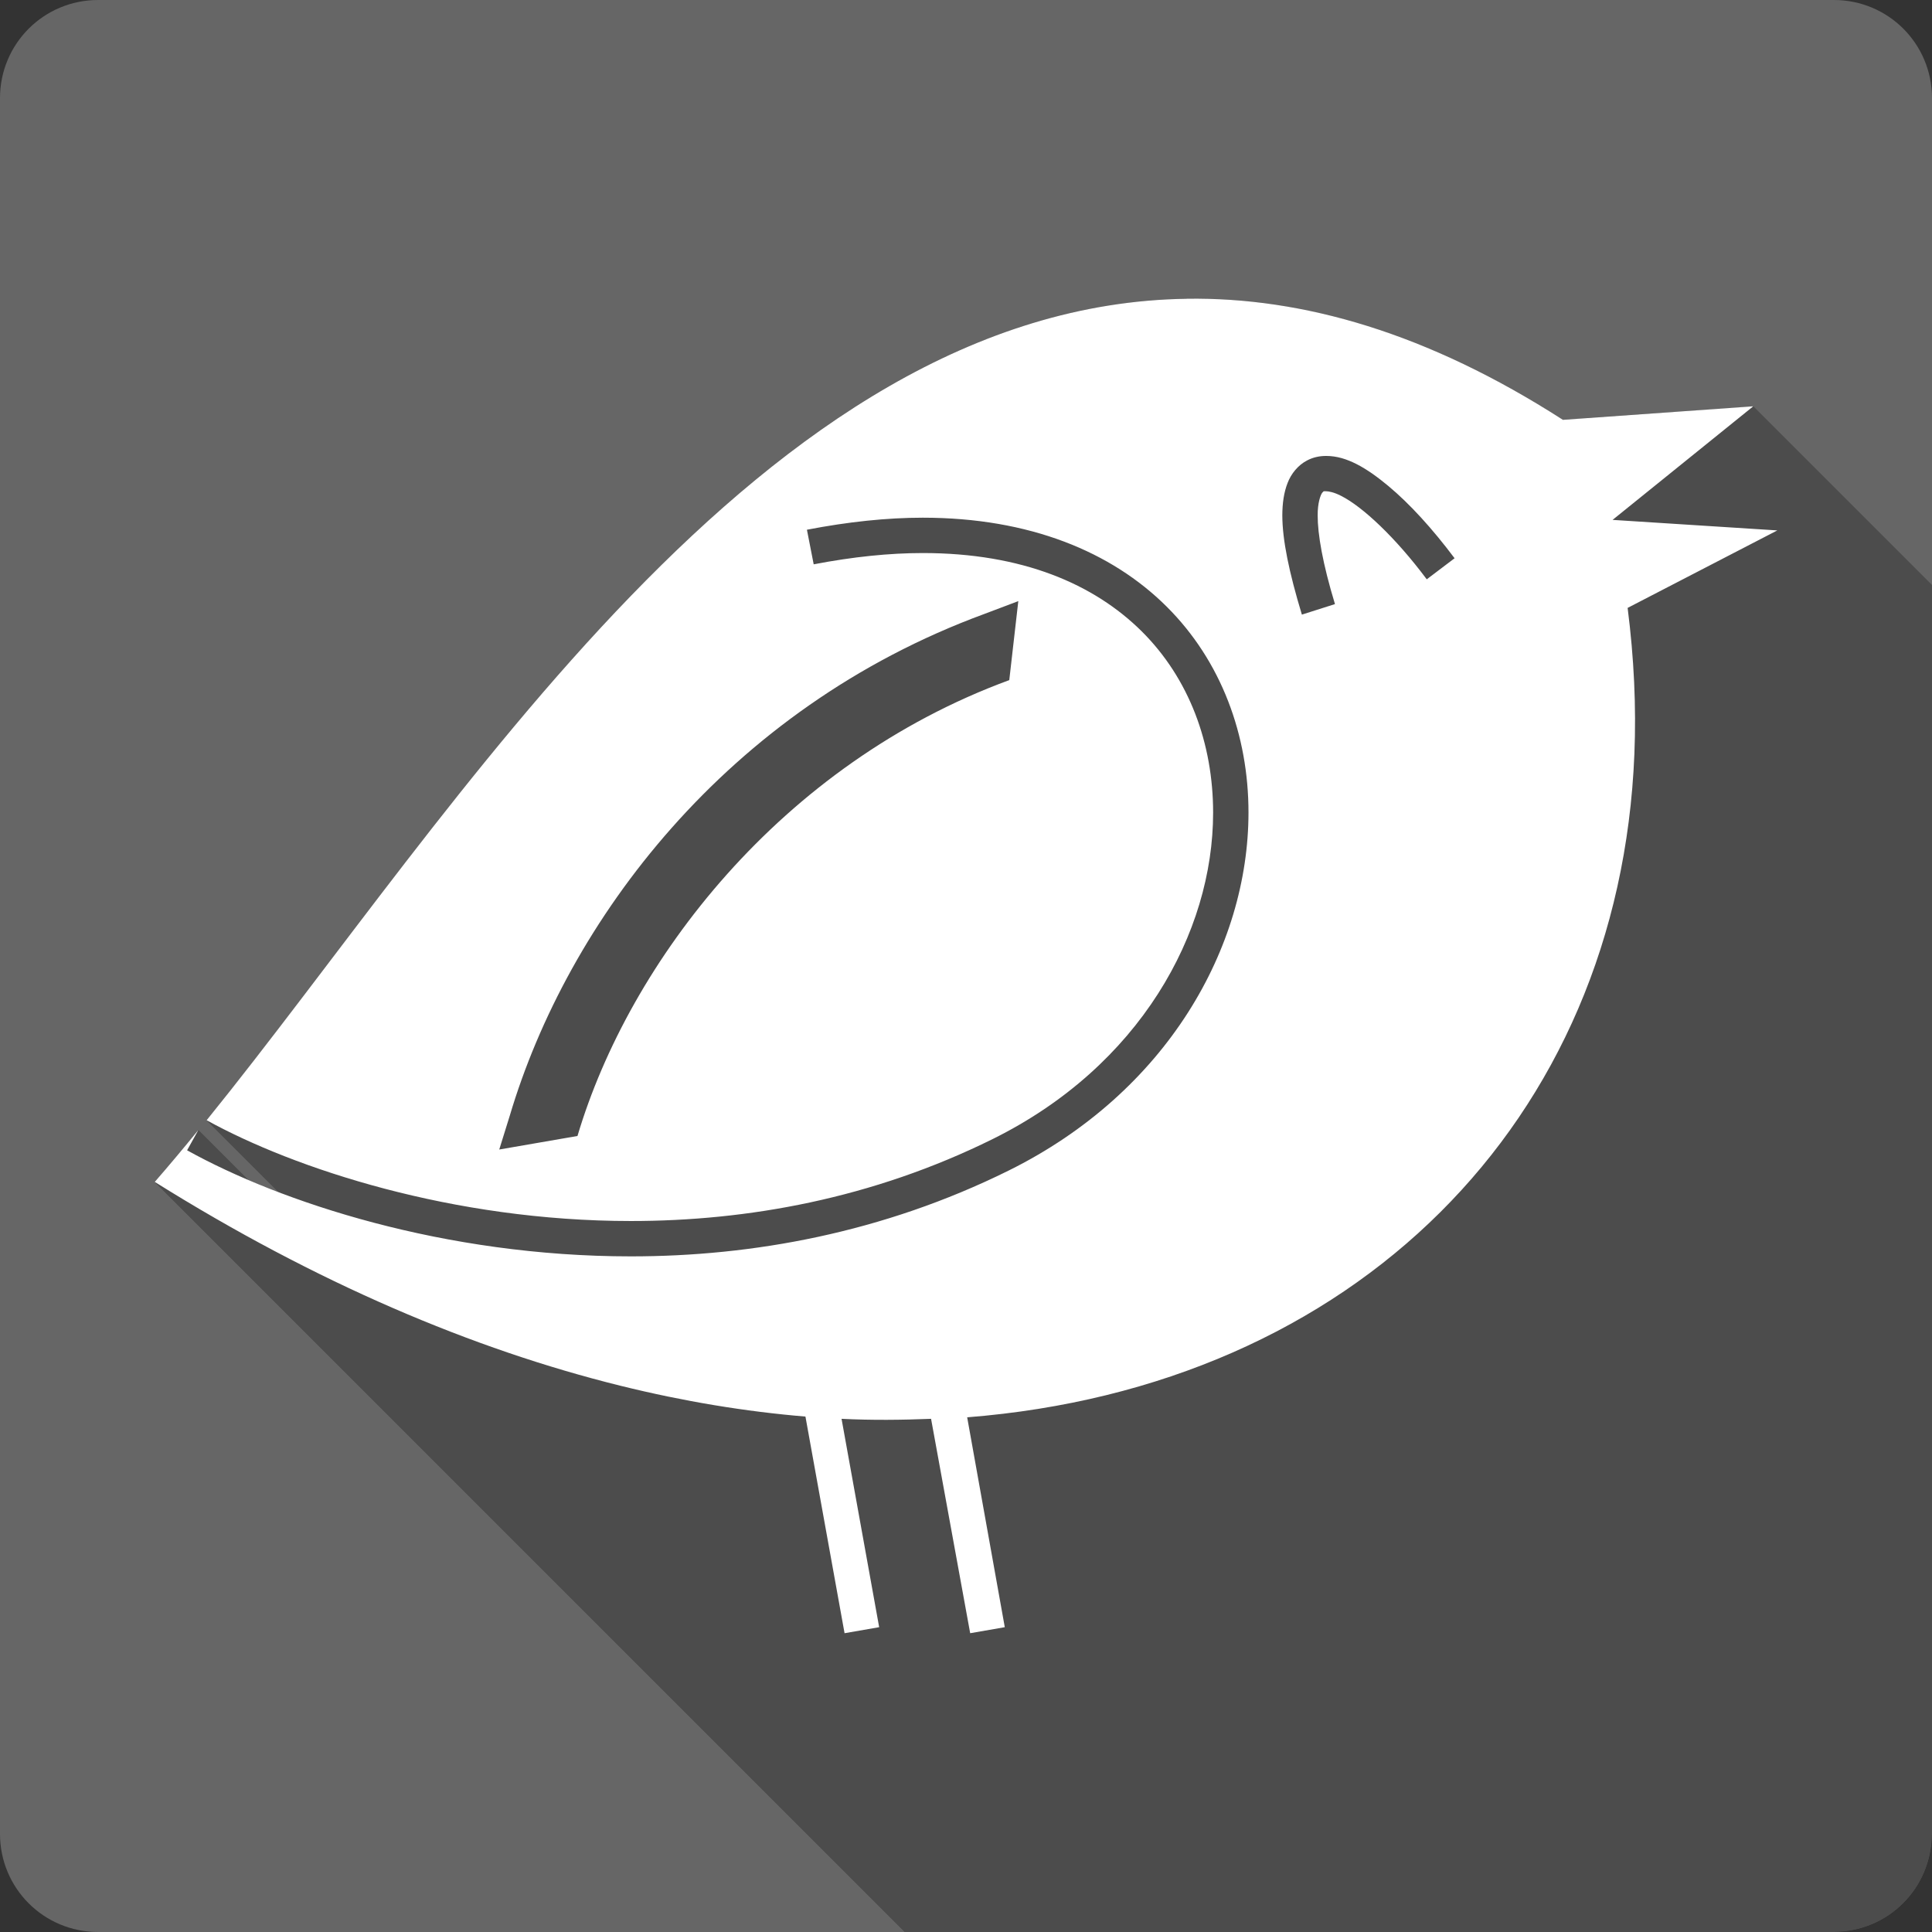 <?xml version="1.0" encoding="UTF-8" standalone="no"?>
<!-- Created with Inkscape (http://www.inkscape.org/) -->

<svg
   xmlns:dc="http://purl.org/dc/elements/1.1/"
   xmlns:cc="http://creativecommons.org/ns#"
   xmlns:rdf="http://www.w3.org/1999/02/22-rdf-syntax-ns#"
   xmlns:svg="http://www.w3.org/2000/svg"
   xmlns="http://www.w3.org/2000/svg"
   xmlns:inkscape="http://www.inkscape.org/namespaces/inkscape"
   version="1.1"
   width="100%"
   height="100%"
   viewBox="0 0 512 512"
   id="svg2">
  <rect x="0" y="0" width="512" height="512" fill="#333333" stroke="none"/>
  <defs
     id="defs4">
    <clipPath
       id="1">
      <path
         d="M 26,0 C 11.603,0 0,11.603 0,26 v 460 c 0,14.397 11.603,26 26,26 h 460 c 14.397,0 26,-11.603 26,-26 V 26 C 512,11.603 500.397,0 486,0 H 26"
         inkscape:connector-curvature="0"
         id="path884" />
    </clipPath>
  </defs>
  <path
     d="M 26,0 C 11.603,0 0,11.603 0,26 v 460 c 0,14.397 11.603,26 26,26 h 460 c 14.397,0 26,-11.603 26,-26 V 26 C 512,11.603 500.397,0 486,0 H 26"
     inkscape:connector-curvature="0"
     id="path1298"
     style="fill:#666666" />
  <g
     id="g1342"
     style="line-height:125%;letter-spacing:0;word-spacing:0;font-family:Gentium Book Basic">
  </g>
  <g
     id="g1390"
     style="line-height:125%;letter-spacing:0;word-spacing:0;font-family:Gentium Book Basic">
  </g>
  <g
     id="g1438"
     style="line-height:125%;letter-spacing:0;word-spacing:0;font-family:Gentium Book Basic">
  </g>
  <g
     id="g1486"
     style="line-height:125%;letter-spacing:0;word-spacing:0;font-family:Gentium Book Basic">
  </g>
  <g
     id="g1534"
     style="font-size:208.33px;line-height:125%;letter-spacing:0;word-spacing:0;font-family:Gentium Book Basic">
  </g>
  <g
     id="g1600"
     style="line-height:125%;letter-spacing:0;word-spacing:0;font-family:Gentium Book Basic">
  </g>
  <g
     id="g1648"
     style="line-height:125%;letter-spacing:0;word-spacing:0;font-family:Gentium Book Basic">
  </g>
  <g
     id="g1696"
     style="line-height:125%;letter-spacing:0;word-spacing:0;font-family:Gentium Book Basic">
  </g>
  <g
     id="g1744"
     style="line-height:125%;letter-spacing:0;word-spacing:0;font-family:Gentium Book Basic">
  </g>
  <g
     id="g1792"
     style="font-size:208.33px;line-height:125%;letter-spacing:0;word-spacing:0;font-family:Gentium Book Basic">
  </g>
  <g
     id="g1858"
     style="line-height:125%;letter-spacing:0;word-spacing:0;font-family:Gentium Book Basic">
  </g>
  <g
     id="g1906"
     style="line-height:125%;letter-spacing:0;word-spacing:0;font-family:Gentium Book Basic">
  </g>
  <g
     id="g1954"
     style="line-height:125%;letter-spacing:0;word-spacing:0;font-family:Gentium Book Basic">
  </g>
  <g
     id="g2002"
     style="line-height:125%;letter-spacing:0;word-spacing:0;font-family:Gentium Book Basic">
  </g>
  <g
     id="g2050"
     style="line-height:125%;letter-spacing:0;word-spacing:0;font-family:Gentium Book Basic">
  </g>
  <g
     id="g2098"
     style="line-height:125%;letter-spacing:0;word-spacing:0;font-family:Gentium Book Basic">
  </g>
  <g
     id="g2146"
     style="font-size:208.33px;line-height:125%;letter-spacing:0;word-spacing:0;font-family:Gentium Book Basic">
  </g>
  <g
     id="g2212"
     style="line-height:125%;letter-spacing:0;word-spacing:0;font-family:Gentium Book Basic">
  </g>
  <g
     id="g2260"
     style="line-height:125%;letter-spacing:0;word-spacing:0;font-family:Gentium Book Basic">
  </g>
  <g
     id="g2308"
     style="line-height:125%;letter-spacing:0;word-spacing:0;font-family:Gentium Book Basic">
  </g>
  <g
     id="g2356"
     style="line-height:125%;letter-spacing:0;word-spacing:0;font-family:Gentium Book Basic">
  </g>
  <g
     id="g2404"
     style="font-size:208.33px;line-height:125%;letter-spacing:0;word-spacing:0;font-family:Gentium Book Basic">
  </g>
  <g
     id="g2470"
     style="line-height:125%;letter-spacing:0;word-spacing:0;font-family:Gentium Book Basic">
  </g>
  <g
     id="g2518"
     style="line-height:125%;letter-spacing:0;word-spacing:0;font-family:Gentium Book Basic">
  </g>
  <g
     id="g2566"
     style="line-height:125%;letter-spacing:0;word-spacing:0;font-family:Gentium Book Basic">
  </g>
  <g
     id="g2614"
     style="line-height:125%;letter-spacing:0;word-spacing:0;font-family:Gentium Book Basic">
  </g>
  <g
     id="g2662"
     style="line-height:125%;letter-spacing:0;word-spacing:0;font-family:Gentium Book Basic">
  </g>
  <g
     id="g2710"
     style="line-height:125%;letter-spacing:0;word-spacing:0;font-family:Gentium Book Basic">
  </g>
  <g
     id="g2758"
     style="font-size:208.33px;line-height:125%;letter-spacing:0;word-spacing:0;font-family:Gentium Book Basic">
  </g>
  <g
     id="g2824"
     style="line-height:125%;letter-spacing:0;word-spacing:0;font-family:Gentium Book Basic">
  </g>
  <g
     id="g2872"
     style="line-height:125%;letter-spacing:0;word-spacing:0;font-family:Gentium Book Basic">
  </g>
  <g
     id="g2920"
     style="line-height:125%;letter-spacing:0;word-spacing:0;font-family:Gentium Book Basic">
  </g>
  <g
     id="g2968"
     style="line-height:125%;letter-spacing:0;word-spacing:0;font-family:Gentium Book Basic">
  </g>
  <g
     id="g3016"
     style="font-size:208.33px;line-height:125%;letter-spacing:0;word-spacing:0;font-family:Gentium Book Basic">
  </g>
  <g
     id="g3082"
     style="line-height:125%;letter-spacing:0;word-spacing:0;font-family:Gentium Book Basic">
  </g>
  <g
     id="g3130"
     style="line-height:125%;letter-spacing:0;word-spacing:0;font-family:Gentium Book Basic">
  </g>
  <g
     id="g3178"
     style="line-height:125%;letter-spacing:0;word-spacing:0;font-family:Gentium Book Basic">
  </g>
  <g
     id="g3226"
     style="line-height:125%;letter-spacing:0;word-spacing:0;font-family:Gentium Book Basic">
  </g>
  <g
     id="g3274"
     style="line-height:125%;letter-spacing:0;word-spacing:0;font-family:Gentium Book Basic">
  </g>
  <g
     id="g3322"
     style="line-height:125%;letter-spacing:0;word-spacing:0;font-family:Gentium Book Basic">
  </g>
  <g
     id="g3370"
     style="font-size:208.33px;line-height:125%;letter-spacing:0;word-spacing:0;font-family:Gentium Book Basic">
  </g>
  <g
     id="g3436"
     style="line-height:125%;letter-spacing:0;word-spacing:0;font-family:Gentium Book Basic">
  </g>
  <g
     id="g3484"
     style="line-height:125%;letter-spacing:0;word-spacing:0;font-family:Gentium Book Basic">
  </g>
  <g
     id="g3532"
     style="line-height:125%;letter-spacing:0;word-spacing:0;font-family:Gentium Book Basic">
  </g>
  <g
     id="g3580"
     style="line-height:125%;letter-spacing:0;word-spacing:0;font-family:Gentium Book Basic">
  </g>
  <g
     id="g3628"
     style="font-size:208.33px;line-height:125%;letter-spacing:0;word-spacing:0;font-family:Gentium Book Basic">
  </g>
  <g
     id="g3694"
     style="line-height:125%;letter-spacing:0;word-spacing:0;font-family:Gentium Book Basic">
  </g>
  <g
     id="g3742"
     style="line-height:125%;letter-spacing:0;word-spacing:0;font-family:Gentium Book Basic">
  </g>
  <g
     id="g3790"
     style="line-height:125%;letter-spacing:0;word-spacing:0;font-family:Gentium Book Basic">
  </g>
  <g
     id="g3838"
     style="line-height:125%;letter-spacing:0;word-spacing:0;font-family:Gentium Book Basic">
  </g>
  <g
     id="g3886"
     style="line-height:125%;letter-spacing:0;word-spacing:0;font-family:Gentium Book Basic">
  </g>
  <g
     id="g3934"
     style="line-height:125%;letter-spacing:0;word-spacing:0;font-family:Gentium Book Basic">
  </g>
  <g
     id="g3982"
     style="font-size:208.33px;line-height:125%;letter-spacing:0;word-spacing:0;font-family:Gentium Book Basic">
  </g>
  <g
     id="g4048"
     style="line-height:125%;letter-spacing:0;word-spacing:0;font-family:Gentium Book Basic">
  </g>
  <g
     id="g4096"
     style="line-height:125%;letter-spacing:0;word-spacing:0;font-family:Gentium Book Basic">
  </g>
  <g
     id="g4144"
     style="line-height:125%;letter-spacing:0;word-spacing:0;font-family:Gentium Book Basic">
  </g>
  <g
     id="g4192"
     style="line-height:125%;letter-spacing:0;word-spacing:0;font-family:Gentium Book Basic">
  </g>
  <g
     id="g4240"
     style="font-size:208.33px;line-height:125%;letter-spacing:0;word-spacing:0;font-family:Gentium Book Basic">
  </g>
  <g
     id="g4306"
     style="line-height:125%;letter-spacing:0;word-spacing:0;font-family:Gentium Book Basic">
  </g>
  <g
     id="g4354"
     style="line-height:125%;letter-spacing:0;word-spacing:0;font-family:Gentium Book Basic">
  </g>
  <g
     id="g4402"
     style="line-height:125%;letter-spacing:0;word-spacing:0;font-family:Gentium Book Basic">
  </g>
  <g
     id="g4450"
     style="line-height:125%;letter-spacing:0;word-spacing:0;font-family:Gentium Book Basic">
  </g>
  <g
     id="g4498"
     style="line-height:125%;letter-spacing:0;word-spacing:0;font-family:Gentium Book Basic">
  </g>
  <g
     id="g4546"
     style="line-height:125%;letter-spacing:0;word-spacing:0;font-family:Gentium Book Basic">
  </g>
  <g
     id="g4594"
     style="line-height:125%;letter-spacing:0;word-spacing:0;font-family:Gentium Book Basic">
  </g>
  <g
     id="g4642"
     style="font-size:208.33px;line-height:125%;letter-spacing:0;word-spacing:0;font-family:Gentium Book Basic">
  </g>
  <g
     id="g4708"
     style="line-height:125%;letter-spacing:0;word-spacing:0;font-family:Gentium Book Basic">
  </g>
  <g
     id="g4756"
     style="line-height:125%;letter-spacing:0;word-spacing:0;font-family:Gentium Book Basic">
  </g>
  <g
     id="g4804"
     style="line-height:125%;letter-spacing:0;word-spacing:0;font-family:Gentium Book Basic">
  </g>
  <g
     id="g4852"
     style="line-height:125%;letter-spacing:0;word-spacing:0;font-family:Gentium Book Basic">
  </g>
  <g
     id="g4900"
     style="font-size:208.33px;line-height:125%;letter-spacing:0;word-spacing:0;font-family:Gentium Book Basic">
  </g>
  <g
     id="g4966"
     style="line-height:125%;letter-spacing:0;word-spacing:0;font-family:Gentium Book Basic">
  </g>
  <g
     id="g5014"
     style="line-height:125%;letter-spacing:0;word-spacing:0;font-family:Gentium Book Basic">
  </g>
  <g
     id="g5062"
     style="line-height:125%;letter-spacing:0;word-spacing:0;font-family:Gentium Book Basic">
  </g>
  <g
     id="g5110"
     style="line-height:125%;letter-spacing:0;word-spacing:0;font-family:Gentium Book Basic">
  </g>
  <g
     id="g5158"
     style="line-height:125%;letter-spacing:0;word-spacing:0;font-family:Gentium Book Basic">
  </g>
  <g
     id="g5206"
     style="line-height:125%;letter-spacing:0;word-spacing:0;font-family:Gentium Book Basic">
  </g>
  <g
     id="g5254"
     style="line-height:125%;letter-spacing:0;word-spacing:0;font-family:Gentium Book Basic">
  </g>
  <g
     id="g5302"
     style="line-height:125%;letter-spacing:0;word-spacing:0;font-family:Gentium Book Basic">
  </g>
  <g
     id="g5350"
     style="line-height:125%;letter-spacing:0;word-spacing:0;font-family:Gentium Book Basic">
  </g>
  <g
     id="g5398"
     style="line-height:125%;letter-spacing:0;word-spacing:0;font-family:Gentium Book Basic">
  </g>
  <g
     id="g5446"
     style="line-height:125%;letter-spacing:0;word-spacing:0;font-family:Gentium Book Basic">
  </g>
  <g
     id="g5494"
     style="line-height:125%;letter-spacing:0;word-spacing:0;font-family:Gentium Book Basic">
  </g>
  <g
     id="g5542"
     style="line-height:125%;letter-spacing:0;word-spacing:0;font-family:Gentium Book Basic">
  </g>
  <g
     id="g5590"
     style="line-height:125%;letter-spacing:0;word-spacing:0;font-family:Gentium Book Basic">
  </g>
  <g
     id="g5638"
     style="line-height:125%;letter-spacing:0;word-spacing:0;font-family:Gentium Book Basic">
  </g>
  <g
     id="g5686"
     style="line-height:125%;letter-spacing:0;word-spacing:0;font-family:Gentium Book Basic">
  </g>
  <g
     clip-path="url(#1)"
     id="g5738"
     style="opacity:0.25">
    <path
       d="M 314.51,79.18 C 201.72,80.761 121.02,215.01 54.76,296.87 L 408.31,650.42 C 474.58,568.56 555.28,434.31 668.06,432.73 z"
       inkscape:connector-curvature="0"
       id="path5740" />
    <path
       d="m 54.755,296.87 c 23.18,12.782 65.18,26.712 112.43,26.712 l 353.55,353.55 c -47.25,0 -89.25,-13.93 -112.43,-26.712 z"
       inkscape:connector-curvature="0"
       id="path5742" />
    <path
       d="m 167.19,323.59 c 30.893,0 63.965,-5.927 95.89,-21.727 l 353.55,353.55 c -31.923,15.8 -64.995,21.727 -95.89,21.727 z"
       inkscape:connector-curvature="0"
       id="path5744" />
    <path
       d="m 263.08,301.86 c 38.959,-19.278 58.42,-54.596 58.41,-86.52 l 353.55,353.55 c 0.007,31.924 -19.451,67.24 -58.41,86.52 z"
       inkscape:connector-curvature="0"
       id="path5746" />
    <path
       d="m 321.49,215.34 c -0.013,-18.245 -6.283,-35.387 -18.801,-47.905 l 353.55,353.55 c 12.518,12.518 18.788,29.66 18.801,47.905 z"
       inkscape:connector-curvature="0"
       id="path5748" />
    <path
       d="m 302.69,167.43 c -0.046,-0.046 -0.091,-0.091 -0.137,-0.137 l 353.55,353.55 c 0.046,0.045 0.091,0.091 0.137,0.137 z"
       inkscape:connector-curvature="0"
       id="path5750" />
    <path
       d="m 302.55,167.3 c -12.624,-12.509 -31.611,-20.733 -58.01,-20.733 l 353.55,353.55 c 26.4,0 45.39,8.224 58.01,20.733 z"
       inkscape:connector-curvature="0"
       id="path5752" />
    <path
       d="m 244.54,146.56 c -8.8,0 -18.5,0.988 -28.906,2.99 l 353.55,353.55 c 10.406,-2 20.11,-2.99 28.906,-2.99 z"
       inkscape:connector-curvature="0"
       id="path5754" />
    <path
       d="m 215.63,149.55 -1.794,-9.169 353.55,353.55 1.794,9.169 z"
       inkscape:connector-curvature="0"
       id="path5756" />
    <path
       d="m 213.84,140.38 c 10.932,-2.111 21.245,-3.19 30.7,-3.19 l 353.55,353.55 c -9.455,0 -19.769,1.079 -30.7,3.19 z"
       inkscape:connector-curvature="0"
       id="path5758" />
    <path
       d="m 244.54,137.19 c 28.33,0 50.04,9.06 64.59,23.522 l 353.55,353.55 C 648.133,499.802 626.42,490.74 598.09,490.74 z"
       inkscape:connector-curvature="0"
       id="path5760" />
    <path
       d="m 309.13,160.72 c 0.057,0.057 0.115,0.114 0.172,0.171 l 353.55,353.55 c -0.057,-0.057 -0.114,-0.114 -0.172,-0.171 z"
       inkscape:connector-curvature="0"
       id="path5762" />
    <path
       d="m 309.3,160.89 c 14.439,14.439 21.565,34.08 21.558,54.45 l 353.55,353.55 c 0.007,-20.369 -7.119,-40.01 -21.558,-54.45 z"
       inkscape:connector-curvature="0"
       id="path5764" />
    <path
       d="m 330.86,215.34 c -0.013,35.676 -21.602,74.11 -63.59,94.89 l 353.55,353.55 c 41.991,-20.783 63.58,-59.22 63.59,-94.89 z"
       inkscape:connector-curvature="0"
       id="path5766" />
    <path
       d="m 267.26,310.23 c -33.421,16.541 -68.01,22.726 -100.07,22.726 l 353.55,353.55 c 32.07,0 66.65,-6.186 100.07,-22.726 z"
       inkscape:connector-curvature="0"
       id="path5768" />
    <path
       d="m 167.19,332.96 c -49.52,0 -92.97,-14.42 -117.62,-28.11 L 403.12,658.4 c 24.65,13.688 68.09,28.11 117.62,28.11 z"
       inkscape:connector-curvature="0"
       id="path5770" />
    <path
       d="m 49.572,304.85 2.99,-5.383 353.55,353.55 -2.99,5.383 z"
       inkscape:connector-curvature="0"
       id="path5772" />
    <path
       d="m 52.56,299.47 c -3.86,4.722 -7.796,9.443 -11.562,13.756 l 353.55,353.55 c 3.766,-4.313 7.702,-9.03 11.562,-13.756 z"
       inkscape:connector-curvature="0"
       id="path5774" />
    <path
       d="m 41,313.22 c 42.747,26.736 84.35,44.36 123.4,54.02 L 517.95,720.79 C 478.9,711.126 437.3,693.5 394.55,666.77 z"
       inkscape:connector-curvature="0"
       id="path5776" />
    <path
       d="m 164.4,367.24 c 16.863,4.173 33.21,6.848 49.04,8.173 l 353.55,353.55 c -15.835,-1.325 -32.18,-4 -49.04,-8.173 z"
       inkscape:connector-curvature="0"
       id="path5778" />
    <path
       d="m 213.44,375.42 10.366,57.41 353.55,353.55 -10.366,-57.41 z"
       inkscape:connector-curvature="0"
       id="path5780" />
    <path
       d="m 223.8,432.83 9.17,-1.595 353.55,353.55 -9.17,1.595 z"
       inkscape:connector-curvature="0"
       id="path5782" />
    <path
       d="m 232.97,431.24 -9.968,-55.22 353.55,353.55 9.968,55.22 z"
       inkscape:connector-curvature="0"
       id="path5784" />
    <path
       d="m 223.01,376.02 c 8.06,0.402 15.993,0.31 23.723,0 l 353.55,353.55 c -7.73,0.31 -15.667,0.402 -23.723,0 z"
       inkscape:connector-curvature="0"
       id="path5786" />
    <path
       d="m 246.73,376.02 10.366,56.815 353.55,353.55 -10.366,-56.815 z"
       inkscape:connector-curvature="0"
       id="path5788" />
    <path
       d="m 257.1,432.83 9.17,-1.595 353.55,353.55 -9.17,1.595 z"
       inkscape:connector-curvature="0"
       id="path5790" />
    <path
       d="m 266.27,431.24 -9.967,-55.619 353.55,353.55 9.967,55.619 z"
       inkscape:connector-curvature="0"
       id="path5792" />
    <path
       d="M 256.3,375.62 C 358.75,367.56 429.2,297.4 433.12,199.79 l 353.55,353.55 c -3.929,97.61 -74.38,167.77 -176.82,175.83 z"
       inkscape:connector-curvature="0"
       id="path5794" />
    <path
       d="m 433.12,199.79 c 0.504,-12.479 -0.095,-25.387 -1.794,-38.673 l 353.55,353.55 c 1.699,13.286 2.298,26.19 1.794,38.673 z"
       inkscape:connector-curvature="0"
       id="path5796" />
    <path
       d="m 431.33,161.12 39.671,-20.533 353.55,353.55 -39.671,20.533 z"
       inkscape:connector-curvature="0"
       id="path5798" />
    <path
       d="m 471,140.58 -43.658,-2.791 353.55,353.55 43.658,2.791 z"
       inkscape:connector-curvature="0"
       id="path5800" />
    <path
       d="m 427.34,137.79 37.28,-30.1 353.55,353.55 -37.28,30.1 z"
       inkscape:connector-curvature="0"
       id="path5802" />
    <path
       d="m 464.62,107.69 -50.44,3.588 353.55,353.55 50.44,-3.588 z"
       inkscape:connector-curvature="0"
       id="path5804" />
    <path
       d="M 414.18,111.28 C 378.303,88.22 345.255,78.752 314.5,79.18 l 353.55,353.55 c 30.751,-0.432 63.799,9.03 99.68,32.1 z"
       inkscape:connector-curvature="0"
       id="path5806" />
    <path
       d="m 351.39,120.85 c 2.881,0 5.459,0.815 8.173,2.192 l 353.55,353.55 c -2.715,-1.377 -5.293,-2.192 -8.173,-2.192 z"
       inkscape:connector-curvature="0"
       id="path5808" />
    <path
       d="m 359.56,123.04 c 2.715,1.386 5.536,3.422 8.373,5.783 l 353.55,353.55 c -2.837,-2.361 -5.658,-4.397 -8.373,-5.783 z"
       inkscape:connector-curvature="0"
       id="path5810" />
    <path
       d="m 367.94,128.82 c 1.782,1.485 3.594,3.151 5.425,4.982 l 353.55,353.55 c -1.831,-1.831 -3.643,-3.497 -5.425,-4.982 z"
       inkscape:connector-curvature="0"
       id="path5812" />
    <path
       d="m 373.36,133.8 c 3.991,3.991 8.07,8.764 12.12,14.156 l 353.55,353.55 c -4.048,-5.391 -8.127,-10.165 -12.12,-14.156 z"
       inkscape:connector-curvature="0"
       id="path5814" />
    <path
       d="m 385.48,147.96 -7.376,5.582 353.55,353.55 7.376,-5.582 z"
       inkscape:connector-curvature="0"
       id="path5816" />
    <path
       d="m 378.1,153.54 c -3.724,-4.986 -7.536,-9.379 -11.123,-12.967 l 353.55,353.55 c 3.587,3.587 7.399,7.981 11.123,12.967 z"
       inkscape:connector-curvature="0"
       id="path5818" />
    <path
       d="m 366.98,140.57 c -4.398,-4.398 -8.458,-7.584 -11.603,-9.161 l 353.55,353.55 c 3.145,1.578 7.205,4.764 11.603,9.161 z"
       inkscape:connector-curvature="0"
       id="path5820" />
    <path
       d="m 355.38,131.41 c -1.872,-0.965 -3.303,-1.21 -3.987,-1.21 l 353.55,353.55 c 0.684,0 2.115,0.246 3.987,1.21 z"
       inkscape:connector-curvature="0"
       id="path5822" />
    <path
       d="m 351.39,130.2 h -0.598 l 353.55,353.55 h 0.598 z"
       inkscape:connector-curvature="0"
       id="path5824" />
    <path
       d="m 350.79,130.2 -0.399,0.402 353.55,353.55 0.399,-0.402 z"
       inkscape:connector-curvature="0"
       id="path5826" />
    <path
       d="m 350.39,130.6 c -0.432,0.586 -1.218,2.652 -1.196,5.98 l 353.55,353.55 c -0.022,-3.328 0.764,-5.395 1.196,-5.98 z"
       inkscape:connector-curvature="0"
       id="path5828" />
    <path
       d="m 349.2,136.58 c -0.014,4.997 1.315,12.771 4.585,23.524 l 353.55,353.55 c -3.27,-10.753 -4.599,-18.527 -4.585,-23.524 z"
       inkscape:connector-curvature="0"
       id="path5830" />
    <path
       d="m 353.78,160.11 -8.771,2.789 353.55,353.55 8.771,-2.789 z"
       inkscape:connector-curvature="0"
       id="path5832" />
    <path
       d="m 345.01,162.9 c -3.413,-11.284 -5.169,-19.774 -5.183,-26.313 l 353.55,353.55 c 0.014,6.539 1.77,15.03 5.183,26.313 z"
       inkscape:connector-curvature="0"
       id="path5834" />
    <path
       d="m 339.83,136.58 c 0.013,-3.269 0.423,-6.081 1.396,-8.572 l 353.55,353.55 c -0.972,2.491 -1.383,5.303 -1.395,8.572 z"
       inkscape:connector-curvature="0"
       id="path5836" />
    <path
       d="m 341.22,128.01 c 0.943,-2.471 2.785,-4.743 5.183,-5.98 l 353.55,353.55 c -2.398,1.237 -4.24,3.509 -5.183,5.98 z"
       inkscape:connector-curvature="0"
       id="path5838" />
    <path
       d="m 346.41,122.03 c 1.584,-0.838 3.313,-1.186 4.984,-1.186 l 353.55,353.55 c -1.671,0 -3.4,0.348 -4.984,1.186 z"
       inkscape:connector-curvature="0"
       id="path5840" />
    <path
       d="m 269.85,159.32 -2.392,20.932 353.55,353.55 2.392,-20.932 z"
       inkscape:connector-curvature="0"
       id="path5842" />
    <path
       d="M 267.46,180.25 C 206.84,202.518 166.75,254.91 153.03,301.06 L 506.58,654.61 C 520.299,608.47 560.392,556.07 621.01,533.8 z"
       inkscape:connector-curvature="0"
       id="path5844" />
    <path
       d="m 153.04,301.06 -20.732,3.588 353.55,353.55 20.733,-3.588 z"
       inkscape:connector-curvature="0"
       id="path5846" />
    <path
       d="m 132.3,304.65 2.791,-8.971 353.55,353.55 -2.791,8.971 z"
       inkscape:connector-curvature="0"
       id="path5848" />
    <path
       d="M 135.09,295.68 C 150.351,244.35 192.41,187.87 260.88,162.71 L 614.43,516.26 C 545.96,541.41 503.9,597.9 488.64,649.23 z"
       inkscape:connector-curvature="0"
       id="path5850" />
    <path
       d="m 260.88,162.71 8.971,-3.39 353.55,353.55 -8.971,3.39 z"
       inkscape:connector-curvature="0"
       id="path5852" />
  </g>
  <path
     d="M 314.51,79.18 C 201.72,80.761 121.02,215.01 54.76,296.87 c 23.18,12.782 65.18,26.712 112.43,26.712 30.893,0 63.965,-5.927 95.89,-21.727 38.959,-19.278 58.42,-54.596 58.41,-86.52 -0.013,-18.311 -6.329,-35.512 -18.938,-48.04 -12.624,-12.509 -31.611,-20.733 -58.01,-20.733 -8.8,0 -18.5,0.988 -28.906,2.99 l -1.794,-9.169 c 10.932,-2.111 21.245,-3.19 30.7,-3.19 28.33,0 50.04,9.06 64.59,23.522 14.554,14.454 21.736,34.17 21.729,54.621 -0.013,35.676 -21.602,74.11 -63.59,94.89 -33.421,16.541 -68.01,22.726 -100.07,22.726 -49.52,0 -92.97,-14.42 -117.62,-28.11 l 2.99,-5.383 c -3.86,4.722 -7.796,9.443 -11.562,13.756 42.747,26.736 84.35,44.36 123.4,54.02 16.863,4.173 33.21,6.848 49.04,8.173 l 10.366,57.41 9.17,-1.595 -9.968,-55.22 c 8.06,0.402 15.993,0.31 23.723,0 l 10.366,56.815 9.17,-1.595 -9.967,-55.619 c 102.45,-8.06 172.9,-78.22 176.82,-175.83 0.504,-12.479 -0.095,-25.387 -1.794,-38.673 l 39.671,-20.533 -43.658,-2.791 37.28,-30.1 -50.44,3.588 c -35.877,-23.06 -68.925,-32.528 -99.68,-32.1 m 36.88,41.664 c 2.881,0 5.459,0.815 8.173,2.192 2.715,1.386 5.536,3.422 8.373,5.783 5.668,4.724 11.638,11.274 17.543,19.14 l -7.376,5.582 c -8.289,-11.1 -17.02,-19.263 -22.726,-22.13 -1.872,-0.965 -3.303,-1.21 -3.987,-1.21 h -0.598 l -0.399,0.402 c -0.432,0.586 -1.218,2.652 -1.196,5.98 -0.014,4.997 1.315,12.771 4.585,23.524 l -8.771,2.789 c -3.413,-11.284 -5.169,-19.774 -5.183,-26.313 0.013,-3.269 0.423,-6.081 1.396,-8.572 0.943,-2.471 2.785,-4.743 5.183,-5.98 1.584,-0.838 3.313,-1.186 4.984,-1.186 m -81.53,38.475 -2.392,20.932 c -60.62,22.268 -100.71,74.66 -114.43,120.81 l -20.733,3.588 2.791,-8.971 c 15.261,-51.33 57.32,-107.81 125.79,-132.97 l 8.971,-3.39"
     inkscape:connector-curvature="0"
     id="path5854"
     style="fill:#ffffff" />
</svg>
